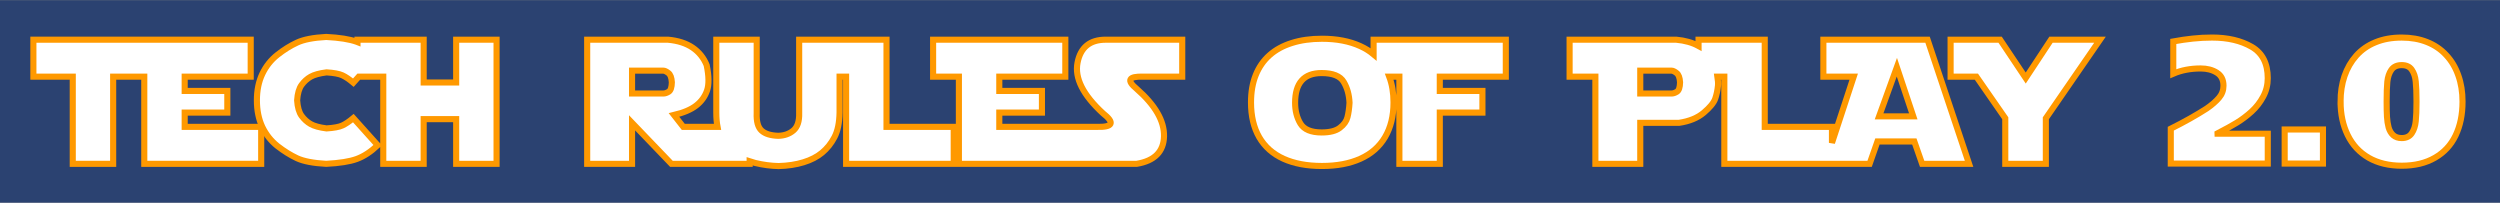 <?xml version="1.0" encoding="UTF-8" standalone="no"?>
<!-- Created with Inkscape (http://www.inkscape.org/) -->

<svg
   xmlns:dc="http://purl.org/dc/elements/1.1/"
   xmlns:cc="http://creativecommons.org/ns#"
   xmlns:rdf="http://www.w3.org/1999/02/22-rdf-syntax-ns#"
   xmlns:svg="http://www.w3.org/2000/svg"
   xmlns="http://www.w3.org/2000/svg"
   xmlns:sodipodi="http://sodipodi.sourceforge.net/DTD/sodipodi-0.dtd"
   xmlns:inkscape="http://www.inkscape.org/namespaces/inkscape"
   width="1024"
   height="83"
   viewBox="0 0 270.933 21.96"
   version="1.1"
   id="svg8"
   inkscape:version="0.92.1 r15371"
   sodipodi:docname="BruceBannerFinalHollow.svg">
  <rect x="0" y="0" width="270.933" height="21.96" fill="#808080" stroke="none"/>
  <defs
     id="defs2" />
  <sodipodi:namedview
     id="base"
     pagecolor="#ffffff"
     bordercolor="#666666"
     borderopacity="1.0"
     inkscape:pageopacity="0"
     inkscape:pageshadow="2"
     inkscape:zoom="0.98994949"
     inkscape:cx="362.67101"
     inkscape:cy="136.97244"
     inkscape:document-units="mm"
     inkscape:current-layer="layer1"
     showgrid="false"
     units="px"
     showguides="false"
     inkscape:guide-bbox="true"
     inkscape:lockguides="false"
     inkscape:window-width="1920"
     inkscape:window-height="1005"
     inkscape:window-x="-9"
     inkscape:window-y="-9"
     inkscape:window-maximized="1">
    <sodipodi:guide
       position="0,95.415"
       orientation="1,0"
       id="guide5040"
       inkscape:locked="false" />
    <sodipodi:guide
       position="270.933,74.835"
       orientation="1,0"
       id="guide5042"
       inkscape:locked="false"
       inkscape:label=""
       inkscape:color="rgb(0,0,255)" />
    <sodipodi:guide
       position="0,0"
       orientation="0,1"
       id="guide5044"
       inkscape:locked="false"
       inkscape:label=""
       inkscape:color="rgb(0,0,255)" />
    <sodipodi:guide
       position="171.787,37.306"
       orientation="0,1"
       id="guide5046"
       inkscape:locked="false"
       inkscape:label=""
       inkscape:color="rgb(0,0,255)" />
    <sodipodi:guide
       position="135.467,118.935"
       orientation="1,0"
       id="guide5048"
       inkscape:locked="false"
       inkscape:label=""
       inkscape:color="rgb(0,0,255)" />
    <sodipodi:guide
       position="174.247,26.458"
       orientation="0,1"
       id="guide5050"
       inkscape:locked="false"
       inkscape:label=""
       inkscape:color="rgb(0,0,255)" />
    <sodipodi:guide
       position="58.599,33.509"
       orientation="0,1"
       id="guide5119"
       inkscape:locked="false" />
    <sodipodi:guide
       position="162.166,19.511"
       orientation="0,1"
       id="guide5121"
       inkscape:locked="false"
       inkscape:label=""
       inkscape:color="rgb(0,0,255)" />
    <sodipodi:guide
       position="167.979,53"
       orientation="0,1"
       id="guide5123"
       inkscape:locked="false"
       inkscape:label=""
       inkscape:color="rgb(0,0,255)" />
    <sodipodi:guide
       position="170.652,10.98"
       orientation="0,1"
       id="guide5125"
       inkscape:locked="false"
       inkscape:label=""
       inkscape:color="rgb(0,0,255)" />
  </sodipodi:namedview>
  <g
     inkscape:label="Layer 1"
     inkscape:groupmode="layer"
     id="layer1"
     transform="translate(0,-275.04)">
    <rect
       style="opacity:0.99;fill:#253d70;fill-opacity:0.941;stroke:none;stroke-width:1.29;stroke-miterlimit:4;stroke-dasharray:none;stroke-opacity:1"
       id="rect5052"
       width="270.933"
       height="22.007"
       x="0"
       y="275.061" />
    <g
       aria-label="TECH RuLES oF PLAY 2.0 "
       style="font-style:normal;font-weight:normal;font-size:22.578px;line-height:1.25;font-family:sans-serif;letter-spacing:0px;word-spacing:0px;fill:#ffffff;fill-opacity:1;stroke:#ff9900;stroke-width:0.661;stroke-miterlimit:4;stroke-dasharray:none;stroke-opacity:1"
       id="text5131">
      <path
         style="font-style:normal;font-variant:normal;font-weight:normal;font-stretch:normal;font-size:19.05px;font-family:'Star Jedi';-inkscape-font-specification:'Star Jedi';fill:#ffffff;fill-opacity:1;stroke:#ff9900;stroke-width:2.5;stroke-miterlimit:4;stroke-dasharray:none;stroke-opacity:1"
         d="M 13.652 16.232 L 13.652 31.35 L 29.754 31.35 L 29.754 66.998 L 46.277 66.998 L 46.277 31.35 L 48.457 31.35 L 59.004 31.35 L 59.004 66.998 L 106.816 66.998 L 106.816 51.881 L 75.527 51.881 L 75.527 46.045 L 92.965 46.045 L 92.965 37.186 L 75.527 37.186 L 75.527 31.35 L 102.527 31.35 L 102.527 16.232 L 62.379 16.232 L 48.457 16.232 L 13.652 16.232 z "
         transform="matrix(0.265,0,0,0.265,0,275.04)"
         id="path5182" />
      <path
         style="font-style:normal;font-variant:normal;font-weight:normal;font-stretch:normal;font-size:19.05px;font-family:'Star Jedi';-inkscape-font-specification:'Star Jedi';fill:#ffffff;fill-opacity:1;stroke:#ff9900;stroke-width:2.5;stroke-miterlimit:4;stroke-dasharray:none;stroke-opacity:1"
         d="M 133.395 15.107 C 128.145 15.389 124.172 16.162 121.477 17.428 C 118.781 18.67 116.109 20.334 113.461 22.42 C 110.836 24.482 108.773 27.084 107.273 30.225 C 105.797 33.342 105.059 36.939 105.059 41.018 C 105.059 45.143 105.797 48.775 107.273 51.916 C 108.773 55.033 110.836 57.635 113.461 59.721 C 116.109 61.783 118.781 63.447 121.477 64.713 C 124.172 65.955 128.145 66.717 133.395 66.998 C 138.832 66.717 142.98 66.061 145.84 65.029 C 148.699 63.998 151.582 62.123 154.488 59.404 L 144.504 48.295 C 142.816 49.701 141.316 50.709 140.004 51.318 C 138.691 51.928 136.535 52.326 133.535 52.514 C 130.629 52.139 128.461 51.541 127.031 50.721 C 125.602 49.9 124.371 48.787 123.34 47.381 C 122.309 45.975 121.699 43.865 121.512 41.053 C 121.699 38.24 122.309 36.131 123.34 34.725 C 124.371 33.318 125.602 32.205 127.031 31.385 C 128.461 30.564 130.629 29.967 133.535 29.592 C 136.535 29.779 138.691 30.178 140.004 30.787 C 141.316 31.396 142.816 32.404 144.504 33.811 L 146.715 31.35 L 156.738 31.35 L 156.738 66.998 L 173.262 66.998 L 173.262 48.717 L 186.551 48.717 L 186.551 66.998 L 203.074 66.998 L 203.074 16.232 L 186.551 16.232 L 186.551 33.74 L 173.262 33.74 L 173.262 16.232 L 146.191 16.232 L 146.191 17.215 C 146.074 17.17 145.957 17.118 145.84 17.076 C 142.98 16.045 138.832 15.389 133.395 15.107 z "
         transform="matrix(0.265,0,0,0.265,0,275.04)"
         id="path5186" />
      <path
         style="font-style:normal;font-variant:normal;font-weight:normal;font-stretch:normal;font-size:19.05px;font-family:'Star Jedi';-inkscape-font-specification:'Star Jedi';fill:#ffffff;fill-opacity:1;stroke:#ff9900;stroke-width:2.5;stroke-miterlimit:4;stroke-dasharray:none;stroke-opacity:1"
         d="M 240.129 16.232 L 240.129 66.998 L 258.48 66.998 L 258.48 50.229 L 274.582 66.998 L 306.574 66.998 L 306.574 65.98 C 307.313 66.229 308.073 66.451 308.859 66.646 C 312.094 67.42 315.27 67.842 318.387 67.912 C 322.137 67.818 325.535 67.303 328.582 66.365 C 331.652 65.428 334.195 64.115 336.211 62.428 C 338.25 60.74 339.926 58.643 341.238 56.135 C 342.574 53.604 343.277 50.229 343.348 46.01 L 343.348 31.35 L 346.02 31.35 L 346.02 66.998 L 390.035 66.998 L 390.035 51.881 L 362.543 51.881 L 362.543 16.232 L 343.348 16.232 L 326.824 16.232 L 326.824 46.256 C 326.918 49.584 326.133 51.951 324.469 53.357 C 322.805 54.764 320.73 55.49 318.246 55.537 C 315.152 55.443 312.879 54.729 311.426 53.393 C 309.973 52.057 309.316 49.678 309.457 46.256 L 309.457 16.232 L 292.934 16.232 L 292.934 46.045 C 292.934 48.197 293.1 50.141 293.428 51.881 L 279.434 51.881 L 275.637 47.029 C 279.574 46.092 282.598 44.803 284.707 43.162 C 286.816 41.521 288.293 39.482 289.137 37.045 C 289.98 34.607 289.934 31.139 288.996 26.639 C 287.777 23.639 285.855 21.248 283.23 19.467 C 280.605 17.686 277.254 16.607 273.176 16.232 L 240.129 16.232 z M 381.598 16.232 L 381.598 31.35 L 392.145 31.35 L 392.145 66.998 L 439.957 66.998 L 464.848 66.998 C 472.16 65.779 475.887 62.029 476.027 55.748 C 476.168 49.467 472.441 42.998 464.848 36.342 C 460.605 32.826 461.496 31.162 467.52 31.35 L 483.48 31.35 L 483.48 16.232 L 452.191 16.232 C 445.723 16.232 441.879 19.373 440.66 25.654 C 439.441 31.936 442.91 38.826 451.066 46.326 C 456.012 50.217 455.168 52.068 448.535 51.881 L 439.957 51.881 L 408.668 51.881 L 408.668 46.045 L 426.105 46.045 L 426.105 37.186 L 408.668 37.186 L 408.668 31.35 L 435.668 31.35 L 435.668 16.232 L 381.598 16.232 z M 258.48 28.889 L 271.242 28.889 C 271.805 28.889 272.496 29.205 273.316 29.838 C 274.16 30.447 274.641 31.725 274.758 33.67 C 274.711 35.709 274.289 36.986 273.492 37.502 C 272.695 37.994 271.957 38.24 271.277 38.24 L 258.48 38.24 L 258.48 28.889 z "
         transform="matrix(0.265,0,0,0.265,0,275.04)"
         id="path5190" />
      <path
         style="font-style:normal;font-variant:normal;font-weight:normal;font-stretch:normal;font-size:19.05px;font-family:'Star Jedi';-inkscape-font-specification:'Star Jedi';fill:#ffffff;fill-opacity:1;stroke:#ff9900;stroke-width:2.5;stroke-miterlimit:4;stroke-dasharray:none;stroke-opacity:1"
         d="M 540.609 15.846 C 536.039 15.846 531.949 16.42 528.34 17.568 C 524.73 18.693 521.684 20.357 519.199 22.561 C 516.715 24.764 514.828 27.482 513.539 30.717 C 512.25 33.928 511.605 37.654 511.605 41.896 C 511.605 47.498 512.73 52.244 514.98 56.135 C 517.23 60.002 520.535 62.932 524.895 64.924 C 529.277 66.893 534.516 67.877 540.609 67.877 C 546.703 67.877 551.941 66.893 556.324 64.924 C 560.73 62.955 564.094 60.014 566.414 56.1 C 568.734 52.186 569.895 47.451 569.895 41.896 C 569.895 37.96 569.3 34.45 568.135 31.35 L 572.285 31.35 L 572.285 66.998 L 588.809 66.998 L 588.809 46.045 L 606.246 46.045 L 606.246 37.186 L 588.809 37.186 L 588.809 31.35 L 615.809 31.35 L 615.809 16.232 L 561.738 16.232 L 561.738 22.242 C 560.152 20.917 558.353 19.787 556.324 18.869 C 551.918 16.853 546.68 15.846 540.609 15.846 z M 540.504 29.873 C 545.098 29.873 548.109 31.092 549.539 33.529 C 550.969 35.943 551.754 38.779 551.895 42.037 C 551.754 44.334 551.473 46.303 551.051 47.943 C 550.652 49.561 549.621 51.002 547.957 52.268 C 546.316 53.533 543.832 54.166 540.504 54.166 C 536.191 54.166 533.297 52.959 531.82 50.545 C 530.367 48.131 529.641 45.295 529.641 42.037 C 529.641 33.928 533.262 29.873 540.504 29.873 z "
         transform="matrix(0.265,0,0,0.265,0,275.04)"
         id="path5200" />
      <path
         style="font-style:normal;font-variant:normal;font-weight:normal;font-stretch:normal;font-size:19.05px;font-family:'Star Jedi';-inkscape-font-specification:'Star Jedi';fill:#ffffff;fill-opacity:1;stroke:#ff9900;stroke-width:2.5;stroke-miterlimit:4;stroke-dasharray:none;stroke-opacity:1"
         d="M 641.895 16.232 L 641.895 31.35 L 652.441 31.35 L 652.441 66.998 L 670.793 66.998 L 670.793 50.229 L 686.684 50.229 C 690.902 49.596 694.277 48.201 696.809 46.045 C 699.34 43.889 700.887 41.99 701.449 40.35 C 702.012 38.709 702.387 36.951 702.574 35.076 C 702.672 34.095 702.595 32.843 702.359 31.35 L 705.176 31.35 L 705.176 66.998 L 749.191 66.998 L 764.59 66.998 L 767.789 57.857 L 782.871 57.857 L 786.07 66.998 L 805.266 66.998 L 788.285 16.232 L 745.676 16.232 L 745.676 31.35 L 758.086 31.35 L 749.191 58.434 L 749.191 51.881 L 721.699 51.881 L 721.699 16.232 L 694.629 16.232 L 694.629 18.809 C 692.127 17.423 689.082 16.563 685.488 16.232 L 641.895 16.232 z M 797.707 16.232 L 797.707 31.35 L 808.254 31.35 L 820.066 48.365 L 820.066 66.998 L 836.66 66.998 L 836.66 48.365 L 858.809 16.232 L 838.77 16.232 L 828.434 31.912 L 817.957 16.232 L 797.707 16.232 z M 775.734 27.482 L 782.449 47.592 L 768.457 47.592 L 775.734 27.482 z M 670.793 28.889 L 683.555 28.889 C 684.117 28.889 684.809 29.205 685.629 29.838 C 686.473 30.447 686.953 31.725 687.07 33.67 C 687.023 35.709 686.602 36.986 685.805 37.502 C 685.008 37.994 684.27 38.24 683.59 38.24 L 670.793 38.24 L 670.793 28.889 z "
         transform="matrix(0.265,0,0,0.265,0,275.04)"
         id="path5204" />
      <path
         d="m 240.323,289.529 h 5.442 v 3.237 h -10.511 v -3.777 q 2.195,-1.098 3.888,-2.186 0.846,-0.586 1.33,-1.153 0.493,-0.567 0.493,-1.321 0,-0.967 -0.716,-1.414 -0.716,-0.456 -1.758,-0.456 -1.646,0 -2.967,0.567 v -3.497 q 1.06,-0.195 2.102,-0.307 1.042,-0.112 2.102,-0.112 2.558,0 4.297,1.005 1.739,1.005 1.739,3.395 0,1.088 -0.493,2 -0.484,0.912 -1.256,1.619 -0.772,0.698 -1.591,1.2 -0.819,0.502 -2.102,1.163 z"
         style="font-style:normal;font-variant:normal;font-weight:normal;font-stretch:normal;font-size:19.05px;font-family:'Star Jedi';-inkscape-font-specification:'Star Jedi';fill:#ffffff;fill-opacity:1;stroke:#ff9900;stroke-width:0.661;stroke-miterlimit:4;stroke-dasharray:none;stroke-opacity:1"
         id="path5212" />
      <path
         d="m 247.597,292.766 v -3.693 h 4.149 v 3.693 z"
         style="font-style:normal;font-variant:normal;font-weight:normal;font-stretch:normal;font-size:19.05px;font-family:'Star Jedi';-inkscape-font-specification:'Star Jedi';fill:#ffffff;fill-opacity:1;stroke:#ff9900;stroke-width:0.661;stroke-miterlimit:4;stroke-dasharray:none;stroke-opacity:1"
         id="path5214" />
      <path
         d="m 253.653,286.06 q 0,-1.507 0.428,-2.772 0.437,-1.274 1.274,-2.214 0.846,-0.949 2.084,-1.451 1.237,-0.512 2.846,-0.512 1.516,0 2.735,0.484 1.228,0.484 2.084,1.414 0.865,0.921 1.312,2.205 0.456,1.274 0.456,2.846 0,2.093 -0.753,3.665 -0.753,1.563 -2.251,2.418 -1.488,0.856 -3.581,0.856 -2.084,0 -3.59,-0.865 -1.498,-0.874 -2.27,-2.456 -0.772,-1.581 -0.772,-3.618 z m 4.995,0 q 0,1.005 0.037,1.637 0.037,0.633 0.177,1.153 0.149,0.521 0.493,0.837 0.353,0.316 0.93,0.316 0.735,0 1.088,-0.521 0.353,-0.53 0.428,-1.302 0.084,-0.781 0.084,-2.121 0,-1.395 -0.084,-2.177 -0.074,-0.781 -0.428,-1.284 -0.344,-0.502 -1.088,-0.502 -0.763,0 -1.126,0.512 -0.353,0.502 -0.437,1.284 -0.074,0.772 -0.074,2.167 z"
         style="font-style:normal;font-variant:normal;font-weight:normal;font-stretch:normal;font-size:19.05px;font-family:'Star Jedi';-inkscape-font-specification:'Star Jedi';fill:#ffffff;fill-opacity:1;stroke:#ff9900;stroke-width:0.661;stroke-miterlimit:4;stroke-dasharray:none;stroke-opacity:1"
         id="path5216" />
    </g>
  </g>
</svg>